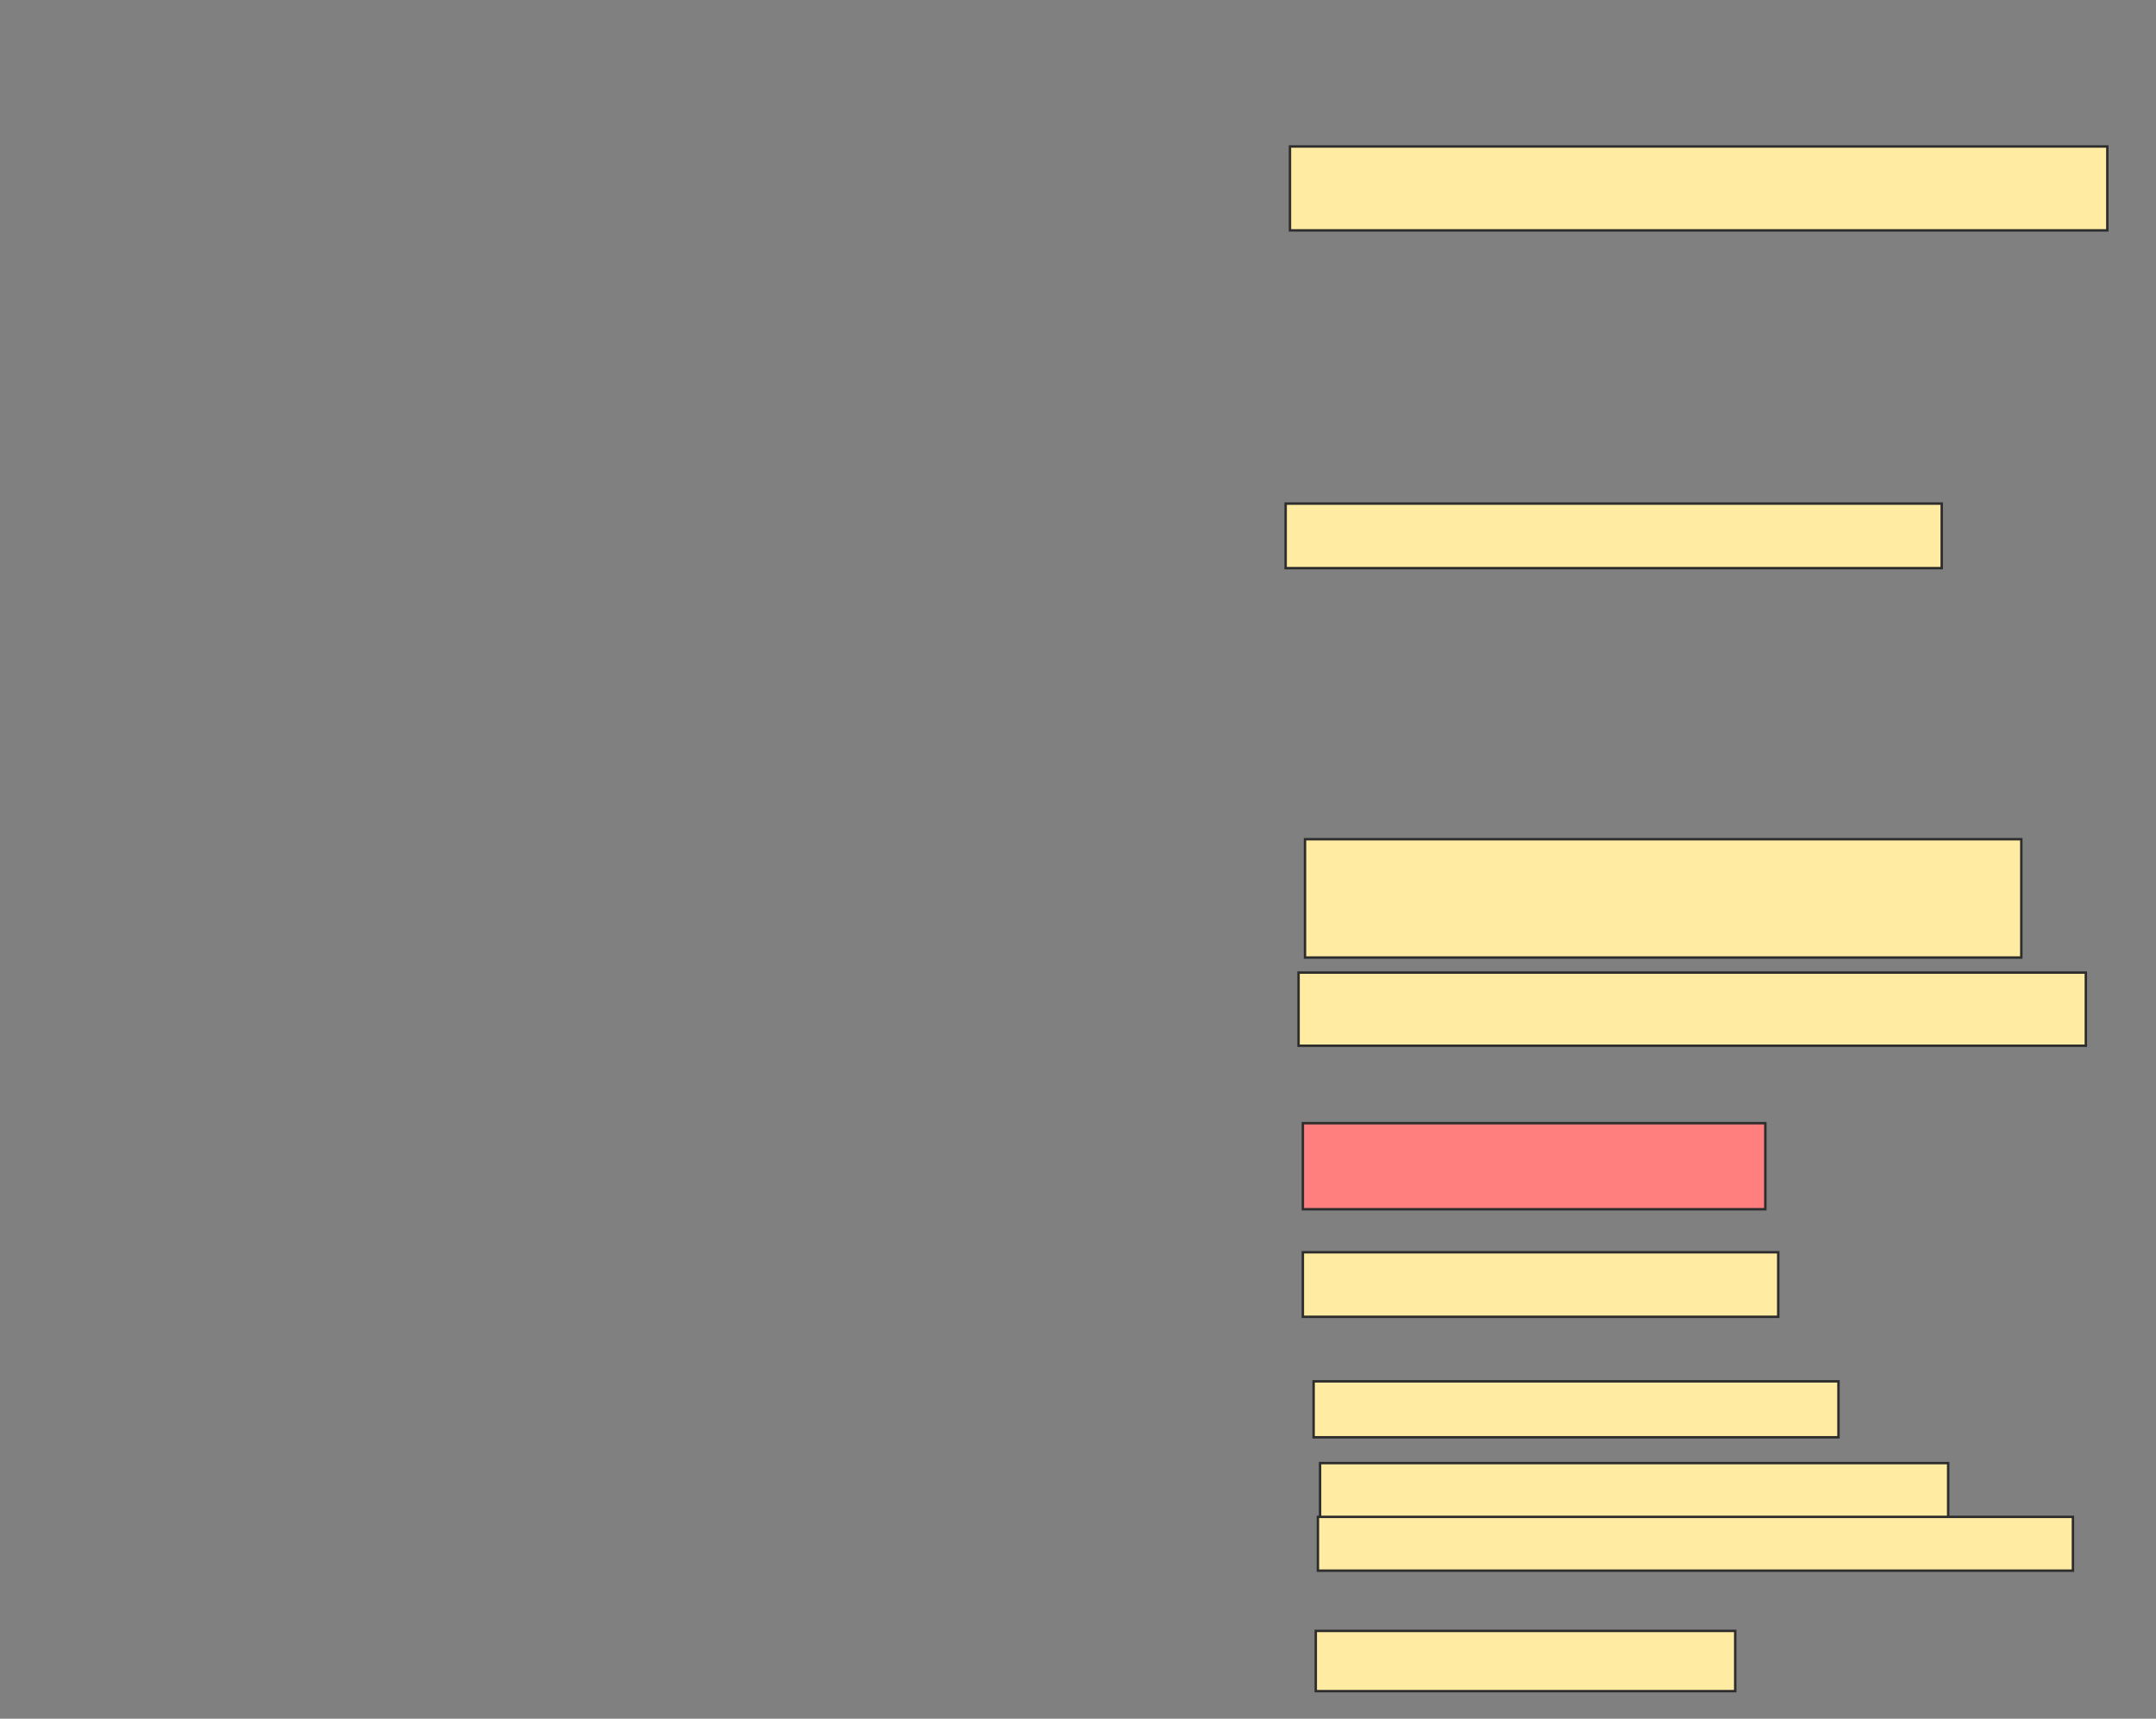 <svg xmlns="http://www.w3.org/2000/svg" width="887" height="707">
 <rect width="100%" height="100%" fill="#808080" stroke="none"/>
 <!-- Created with Image Occlusion Enhanced -->
 <g>
  <title>Labels</title>
 </g>
 <g>
  <title>Masks</title>
  <rect id="d0426fc5ce3849469c78768d6ba4520b-ao-1" height="34.513" width="336.283" y="60.257" x="530.699" stroke="#2D2D2D" fill="#FFEBA2"/>
  <rect id="d0426fc5ce3849469c78768d6ba4520b-ao-2" height="26.549" width="269.912" y="207.159" x="528.929" stroke="#2D2D2D" fill="#FFEBA2"/>
  <rect id="d0426fc5ce3849469c78768d6ba4520b-ao-3" height="48.673" width="294.69" y="345.212" x="536.894" stroke="#2D2D2D" fill="#FFEBA2"/>
  <rect id="d0426fc5ce3849469c78768d6ba4520b-ao-4" height="30.088" width="323.894" y="400.08" x="534.239" stroke="#2D2D2D" fill="#FFEBA2"/>
  <rect id="d0426fc5ce3849469c78768d6ba4520b-ao-5" height="35.398" width="190.265" y="462.027" x="536.009" stroke="#2D2D2D" fill="#FF7E7E" class="qshape"/>
  <rect id="d0426fc5ce3849469c78768d6ba4520b-ao-6" height="26.549" width="195.575" y="515.124" x="536.009" stroke="#2D2D2D" fill="#FFEBA2"/>
  <rect id="d0426fc5ce3849469c78768d6ba4520b-ao-7" height="23.009" width="215.929" y="568.221" x="540.434" stroke="#2D2D2D" fill="#FFEBA2"/>
  <rect id="d0426fc5ce3849469c78768d6ba4520b-ao-8" height="23.009" width="258.407" y="601.85" x="543.088" stroke="#2D2D2D" fill="#FFEBA2"/>
  <rect id="d0426fc5ce3849469c78768d6ba4520b-ao-9" height="22.124" width="310.619" y="623.973" x="542.204" stroke="#2D2D2D" fill="#FFEBA2"/>
  <rect id="d0426fc5ce3849469c78768d6ba4520b-ao-10" height="24.779" width="172.566" y="670.876" x="541.319" stroke="#2D2D2D" fill="#FFEBA2"/>
 </g>
</svg>